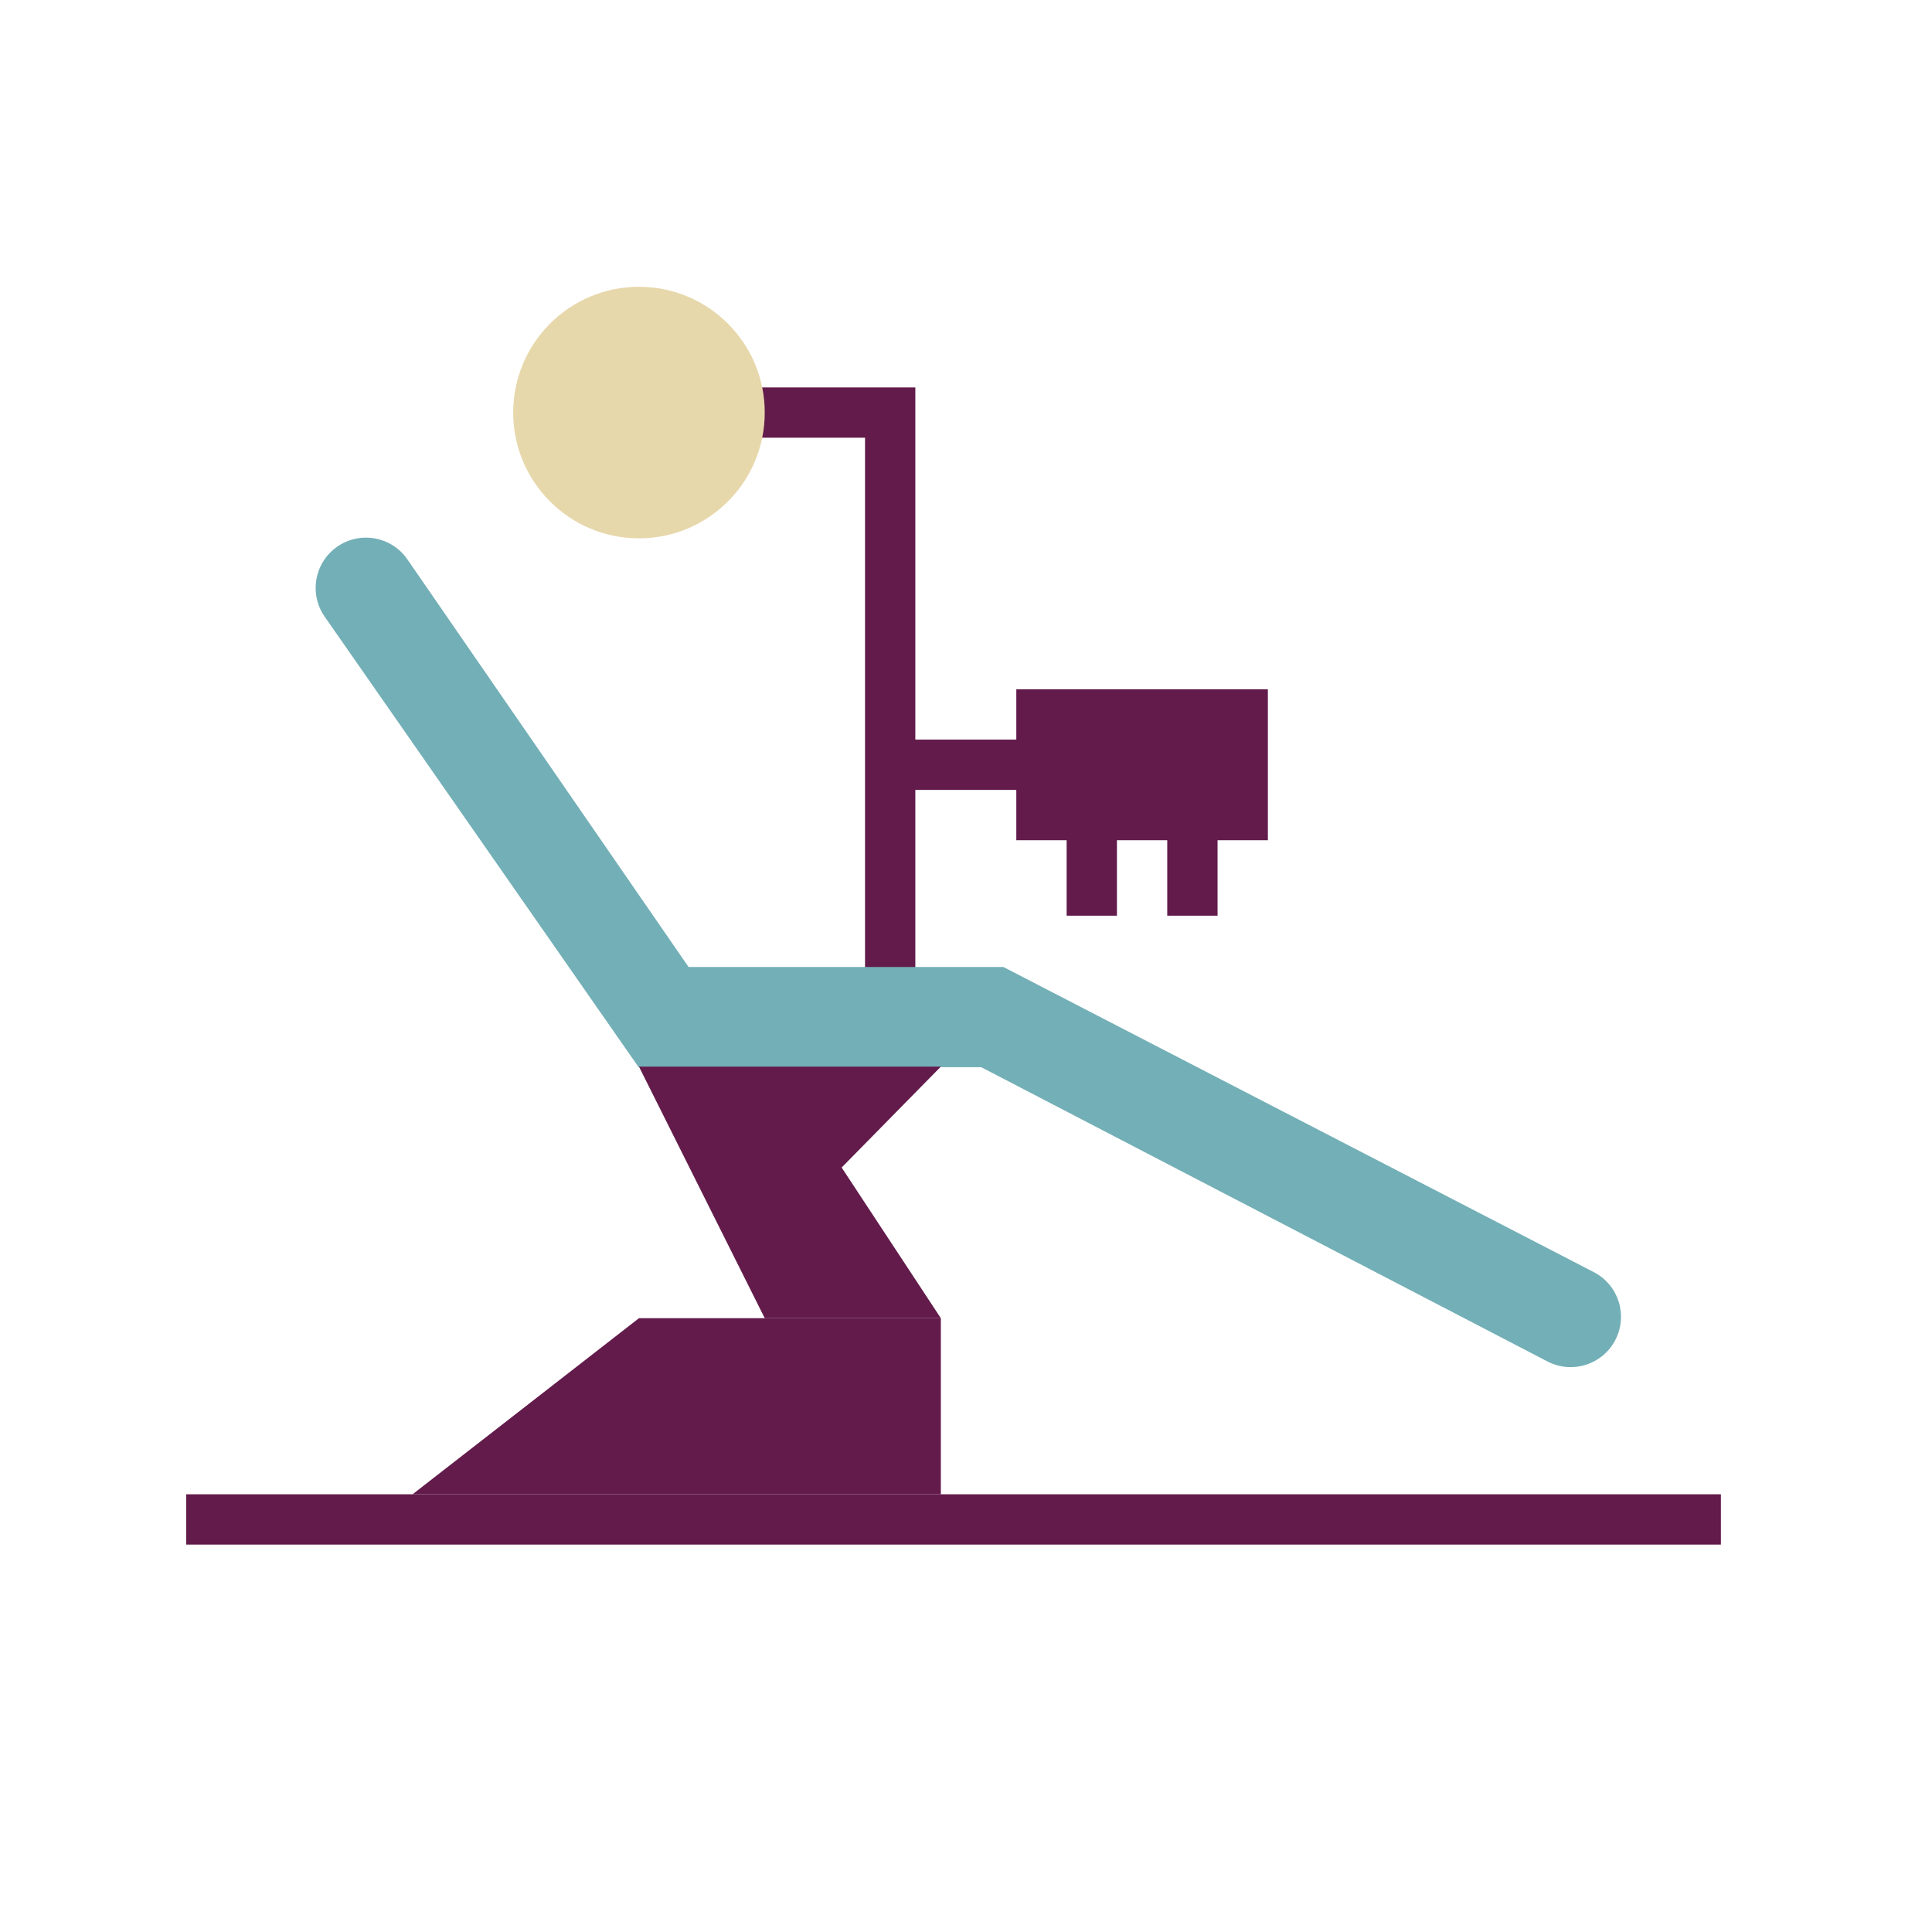 <!DOCTYPE svg PUBLIC "-//W3C//DTD SVG 1.1//EN" "http://www.w3.org/Graphics/SVG/1.1/DTD/svg11.dtd">
<!-- Uploaded to: SVG Repo, www.svgrepo.com, Transformed by: SVG Repo Mixer Tools -->
<svg width="100px" height="100px" viewBox="-6.4 -6.4 76.80 76.80" xmlns="http://www.w3.org/2000/svg" fill="#000000">
<g id="SVGRepo_bgCarrier" stroke-width="0"/>
<g id="SVGRepo_tracerCarrier" stroke-linecap="round" stroke-linejoin="round"/>
<g id="SVGRepo_iconCarrier"> <g fill="none" fill-rule="evenodd"> <polyline stroke="#621B4B" stroke-linecap="round" stroke-width="2" points="28.986 32.695 28.986 10 23 10"/> <path stroke="#621B4B" stroke-linecap="square" stroke-width="2" d="M30,24 L34,24"/> <circle cx="19" cy="10" r="5" fill="#E7D8AC"/> <path fill="#73AFB6" fill-rule="nonzero" d="M55.11,47.718 C56.089,48.229 57.297,47.851 57.809,46.872 C58.321,45.893 57.943,44.685 56.964,44.173 L33.486,32.039 L20.971,32.039 L9.789,15.828 C9.157,14.922 7.91,14.7 7.004,15.332 C6.098,15.963 5.876,17.21 6.508,18.116 L18.986,36.022 L32.605,36.022 L55.11,47.718 Z"/> <rect width="10" height="6" x="34" y="21" fill="#621B4B"/> <path stroke="#621B4B" stroke-linecap="square" stroke-width="2" d="M37 24L37 29M41 24L41 29"/> <polygon fill="#621B4B" points="19 36 31 36 27.057 40.011 31 46 24 46"/> <polygon fill="#621B4B" points="19 46 31 46 31 53 10 53"/> <path stroke="#621B4B" stroke-linecap="square" stroke-width="2" d="M2,54 L61.008,54"/> </g> </g>
</svg>